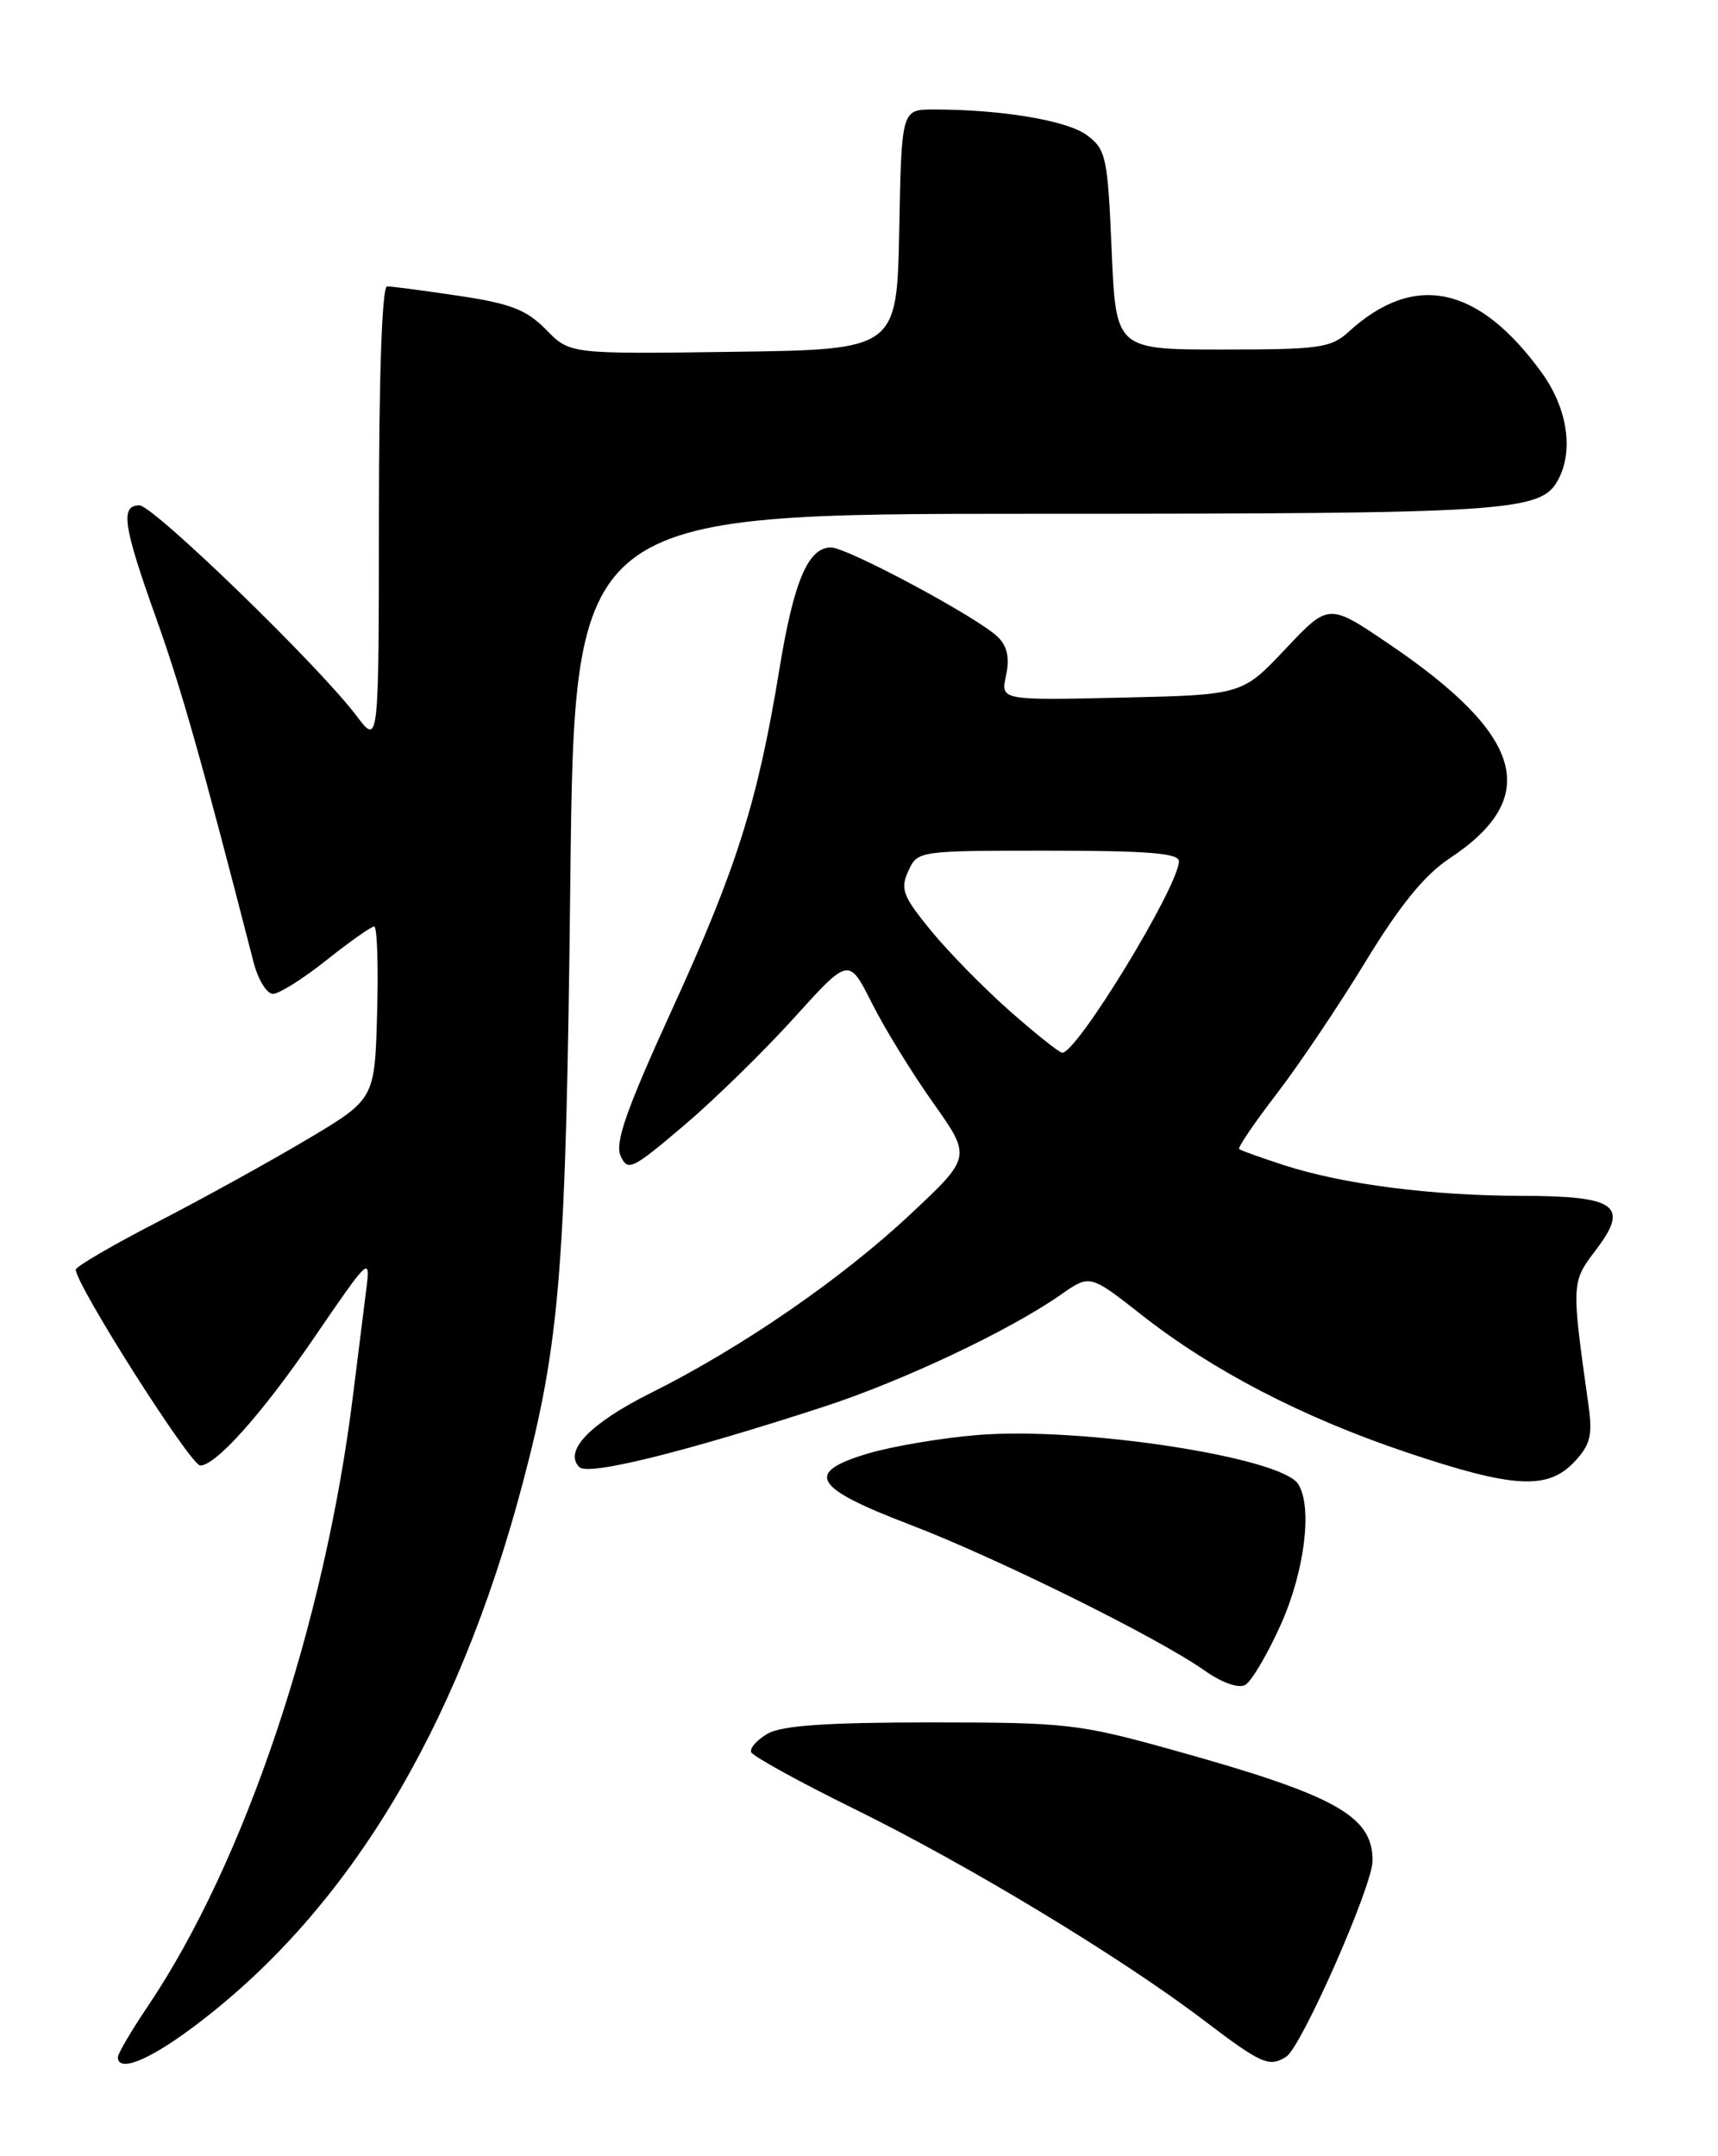 <?xml version="1.0" encoding="UTF-8" standalone="no"?>
<!DOCTYPE svg PUBLIC "-//W3C//DTD SVG 1.1//EN" "http://www.w3.org/Graphics/SVG/1.1/DTD/svg11.dtd" >
<svg xmlns="http://www.w3.org/2000/svg" xmlns:xlink="http://www.w3.org/1999/xlink" version="1.1" viewBox="0 0 204 256">
 <g >
 <path fill="currentColor"
d=" M 22.58 240.94 C 41.04 227.30 54.24 205.64 62.05 176.17 C 66.52 159.29 67.21 150.54 67.72 104.75 C 68.21 61.00 68.21 61.00 122.95 61.00 C 179.40 61.00 182.98 60.77 185.02 56.96 C 186.89 53.48 186.11 48.46 183.07 44.25 C 175.57 33.90 167.95 32.27 160.17 39.37 C 158.05 41.31 156.69 41.50 145.17 41.50 C 132.50 41.50 132.50 41.50 132.00 29.69 C 131.53 18.67 131.34 17.76 129.09 16.07 C 126.77 14.31 118.95 13.00 110.88 13.00 C 107.05 13.00 107.05 13.00 106.78 27.25 C 106.50 41.50 106.50 41.50 87.09 41.77 C 67.67 42.04 67.67 42.04 64.84 39.14 C 62.51 36.77 60.64 36.04 54.46 35.12 C 50.31 34.50 46.49 34.00 45.96 34.00 C 45.37 34.00 45.00 44.53 44.99 61.25 C 44.98 88.50 44.98 88.50 42.34 85.00 C 37.90 79.09 18.20 60.00 16.55 60.00 C 14.26 60.00 14.62 62.43 18.55 73.42 C 21.56 81.86 23.91 90.15 30.11 114.25 C 30.64 116.31 31.68 118.00 32.41 118.00 C 33.14 118.00 36.00 116.20 38.76 114.00 C 41.53 111.80 44.08 110.00 44.43 110.00 C 44.78 110.00 44.94 114.61 44.78 120.25 C 44.50 130.50 44.50 130.50 36.50 135.26 C 32.10 137.88 24.11 142.29 18.75 145.06 C 13.39 147.82 9.00 150.38 9.00 150.74 C 9.00 152.54 22.63 174.00 23.78 174.00 C 25.62 174.00 31.11 167.86 37.18 159.00 C 43.88 149.20 44.00 149.09 43.49 153.09 C 43.25 154.96 42.55 160.55 41.94 165.50 C 38.58 192.78 29.10 221.05 17.56 238.19 C 15.60 241.10 14.00 243.82 14.00 244.24 C 14.00 246.05 17.47 244.71 22.58 240.94 Z  M 152.73 244.19 C 154.54 243.04 162.97 223.93 162.98 220.94 C 163.02 215.59 158.59 213.14 139.11 207.73 C 128.12 204.67 126.59 204.50 110.50 204.50 C 98.27 204.50 92.85 204.87 91.19 205.82 C 89.92 206.54 89.02 207.53 89.19 208.02 C 89.36 208.50 94.91 211.56 101.52 214.81 C 114.98 221.43 133.19 232.44 143.00 239.91 C 149.79 245.07 150.71 245.47 152.73 244.19 Z  M 152.08 192.90 C 154.93 186.54 155.87 178.92 154.15 176.20 C 152.12 173.00 128.26 169.36 116.05 170.38 C 111.78 170.73 105.94 171.72 103.08 172.57 C 95.48 174.83 96.52 176.62 108.00 181.00 C 118.37 184.97 137.44 194.40 143.00 198.32 C 145.09 199.79 147.05 200.49 147.86 200.05 C 148.60 199.64 150.50 196.42 152.08 192.90 Z  M 186.94 173.57 C 188.85 171.53 189.12 170.43 188.62 166.82 C 186.58 152.34 186.59 152.23 189.46 148.46 C 193.53 143.13 191.99 142.00 180.63 141.98 C 169.92 141.96 159.50 140.61 152.50 138.35 C 149.75 137.46 147.34 136.59 147.14 136.43 C 146.95 136.26 148.93 133.34 151.55 129.93 C 154.17 126.53 158.93 119.46 162.12 114.22 C 166.26 107.44 169.14 103.89 172.15 101.90 C 183.08 94.66 180.98 87.32 164.86 76.41 C 157.77 71.61 157.77 71.61 152.64 77.05 C 147.50 82.50 147.50 82.50 133.15 82.83 C 118.81 83.15 118.81 83.15 119.46 80.20 C 119.91 78.15 119.62 76.76 118.51 75.65 C 116.25 73.39 100.62 65.00 98.67 65.00 C 95.95 65.00 94.25 69.02 92.54 79.50 C 89.98 95.13 87.48 103.06 79.86 119.73 C 74.38 131.72 72.99 135.67 73.69 137.23 C 74.53 139.11 75.04 138.87 81.18 133.66 C 84.81 130.58 90.70 124.82 94.28 120.86 C 100.79 113.66 100.79 113.66 103.52 119.08 C 105.01 122.06 108.29 127.40 110.80 130.93 C 115.36 137.37 115.36 137.37 108.09 144.18 C 99.92 151.84 88.04 160.02 77.29 165.38 C 70.07 168.99 66.89 172.29 68.79 174.19 C 69.84 175.24 81.10 172.46 97.73 167.05 C 107.22 163.96 119.85 157.99 125.96 153.72 C 129.42 151.30 129.42 151.30 135.51 156.08 C 143.95 162.72 154.64 168.27 167.00 172.43 C 179.68 176.70 183.77 176.93 186.94 173.57 Z  M 119.94 120.07 C 116.88 117.37 112.66 113.07 110.56 110.51 C 107.20 106.41 106.88 105.56 107.85 103.43 C 108.95 101.01 109.02 101.00 124.48 101.00 C 136.24 101.00 140.00 101.30 139.99 102.25 C 139.95 105.24 127.89 125.03 126.13 124.99 C 125.78 124.98 123.00 122.76 119.94 120.07 Z "/>
</g>
</svg>